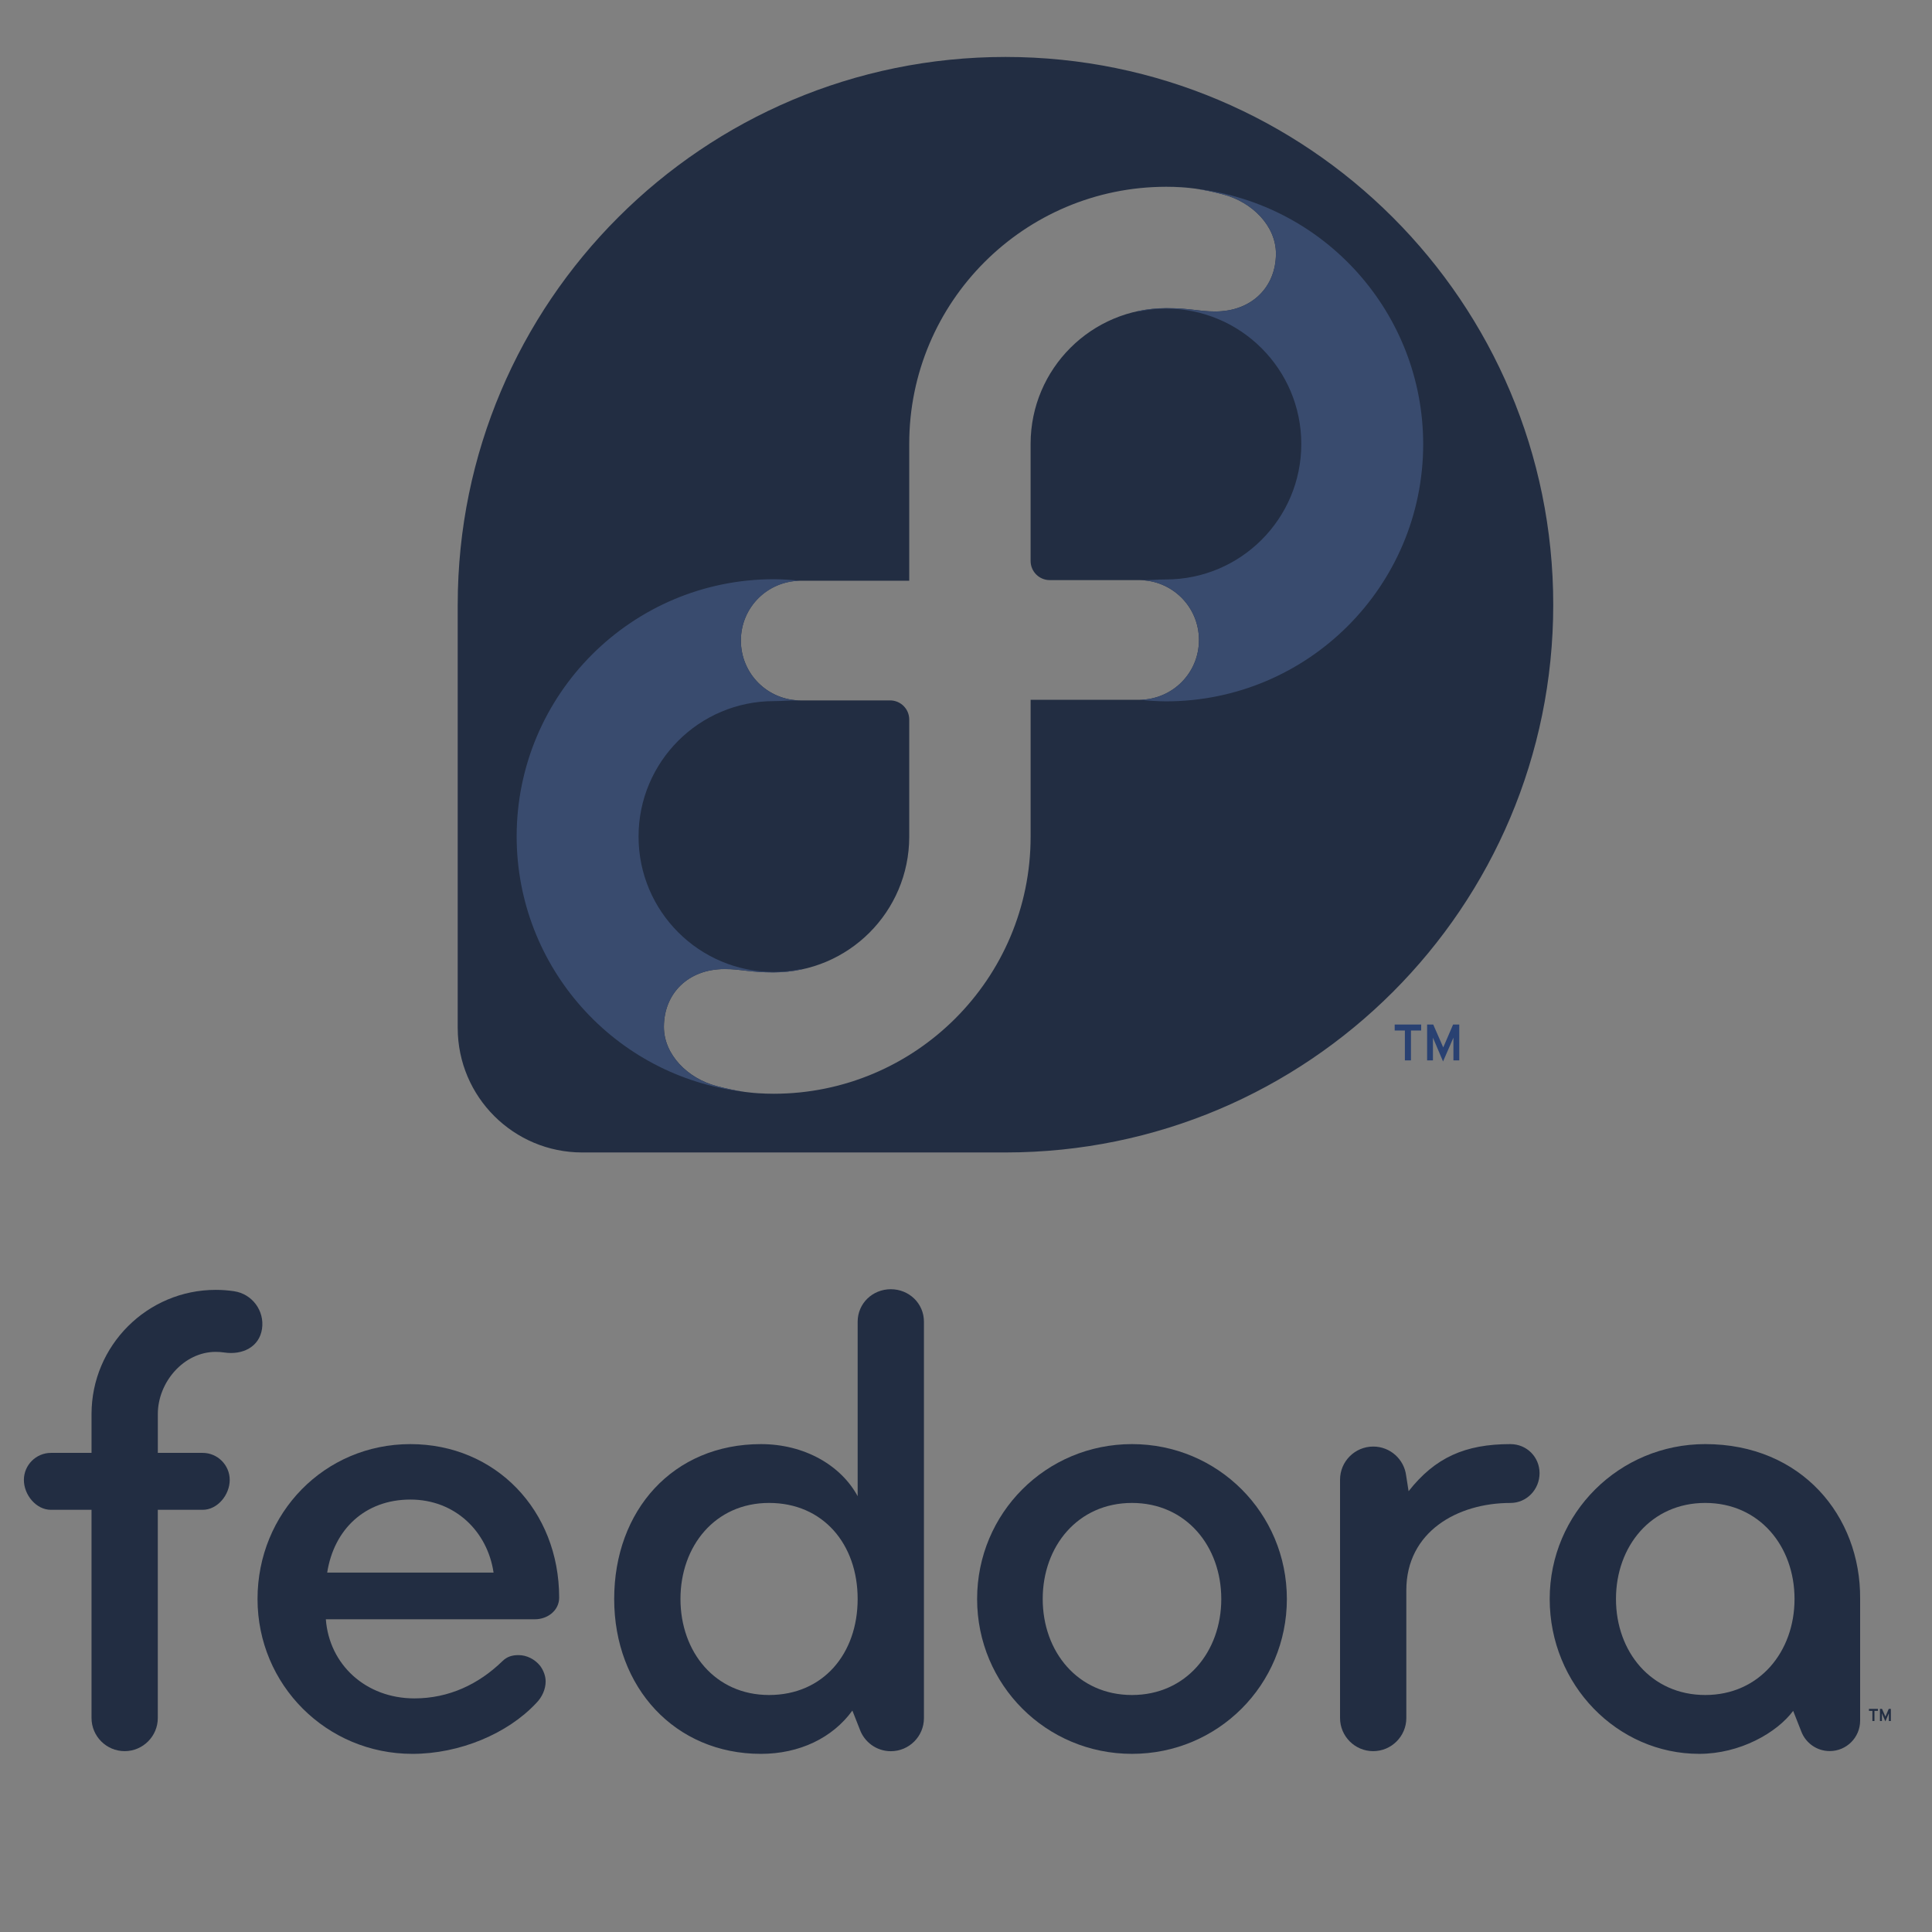 <?xml version="1.0" encoding="UTF-8" standalone="no"?>
<!-- Created with Inkscape (http://www.inkscape.org/) -->

<svg
   xmlns:dc="http://purl.org/dc/elements/1.1/"
   xmlns:cc="http://creativecommons.org/ns#"
   xmlns:rdf="http://www.w3.org/1999/02/22-rdf-syntax-ns#"
   xmlns:svg="http://www.w3.org/2000/svg"
   xmlns="http://www.w3.org/2000/svg"
   xmlns:sodipodi="http://sodipodi.sourceforge.net/DTD/sodipodi-0.dtd"
   xmlns:inkscape="http://www.inkscape.org/namespaces/inkscape"
   width="400"
   height="400"
   viewBox="0 0 105.833 105.833"
   version="1.1"
   id="svg8"
   inkscape:version="0.92.3 (2405546, 2018-03-11)"
   sodipodi:docname="fedora-logo.svg">
  <rect x="0" y="0" width="105.833" height="105.833" fill="#808080" stroke="none"/>
  <defs
     id="defs2" />
  <sodipodi:namedview
     id="base"
     pagecolor="#ffffff"
     bordercolor="#666666"
     borderopacity="1.0"
     inkscape:pageopacity="0.0"
     inkscape:pageshadow="2"
     inkscape:zoom="0.9899495"
     inkscape:cx="-128.17681"
     inkscape:cy="302.35744"
     inkscape:document-units="px"
     inkscape:current-layer="layer1"
     showgrid="false"
     inkscape:window-width="1920"
     inkscape:window-height="1052"
     inkscape:window-x="0"
     inkscape:window-y="0"
     inkscape:window-maximized="1"
     units="px" />
  <g
     inkscape:label="Calque 1"
     inkscape:groupmode="layer"
     id="layer1"
     transform="translate(0,-191.167)">
    <g
       id="g1931"
       transform="matrix(0.591,0,0,0.591,57.111,188.852)"
       style="fill:#222d42;fill-opacity:1">
      <path
         style="fill:#222d42;stroke-width:0.265;fill-opacity:1"
         id="f"
         d="m -74.939,123.598 c -0.56,-0.083 -1.131,-0.125 -1.698,-0.125 -6.348,0 -11.513,5.165 -11.513,11.514 v 3.596 h -3.762 c -1.379,0 -2.508,1.128 -2.508,2.507 0,1.38 1.129,2.77 2.508,2.77 h 3.761 v 19.296 c 0,1.692 1.379,3.072 3.071,3.072 1.693,0 3.072,-1.38 3.072,-3.072 v -19.296 h 4.159 c 1.379,0 2.507,-1.391 2.507,-2.77 0,-1.378 -1.128,-2.507 -2.507,-2.507 h -4.157 v -3.596 c 0,-2.96 2.408,-5.767 5.368,-5.767 0.267,0 0.535,0.02 0.799,0.059 1.679,0.249 3.241,-0.512 3.49,-2.191 0.248,-1.678 -0.911,-3.24 -2.59,-3.489"
         inkscape:connector-curvature="0" />
      <path
         style="fill:#222d42;stroke-width:0.265;fill-opacity:1"
         id="e"
         d="m -58.597,142.909 c -4.2,0 -7.084,2.758 -7.71,6.769 9.465,0 15.42,0 15.42,0 -0.564,-3.823 -3.573,-6.769 -7.71,-6.769 z m 11.535,11.096 c 0,0 0,0 -19.37,0 0.313,4.199 3.699,7.334 8.212,7.334 3.197,0 5.955,-1.317 8.149,-3.447 0.439,-0.44 0.94,-0.565 1.504,-0.565 0.752,0 1.505,0.377 2.006,1.004 0.314,0.439 0.502,0.94 0.502,1.442 0,0.69 -0.314,1.442 -0.878,2.006 -2.633,2.82 -7.084,4.701 -11.472,4.701 -7.961,0 -14.355,-6.394 -14.355,-14.355 0,-7.961 6.206,-14.355 14.167,-14.355 7.898,0 13.791,6.143 13.791,14.229 0,1.191 -1.065,2.007 -2.256,2.007"
         inkscape:connector-curvature="0" />
      <path
         style="fill:#222d42;stroke-width:0.265;fill-opacity:1"
         id="d"
         d="m -25.352,161.025 c -5.014,0 -8.211,-4.012 -8.211,-8.901 0,-4.889 3.197,-8.902 8.211,-8.902 5.015,0 8.212,3.824 8.212,8.902 0,5.077 -3.197,8.901 -8.212,8.901 z m 14.356,-34.603 c 0,-1.692 -1.379,-3.009 -3.071,-3.009 -1.693,0 -3.072,1.317 -3.072,3.009 v 16.174 c -1.567,-2.883 -4.951,-4.826 -8.964,-4.826 -8.149,0 -13.603,6.143 -13.603,14.355 0,8.212 5.642,14.355 13.603,14.355 3.551,0 6.63,-1.466 8.474,-4.013 l 0.682,1.73 c 0.423,1.188 1.555,2.037 2.886,2.037 1.685,0 3.065,-1.372 3.065,-3.063 v -0.013 -36.735"
         inkscape:connector-curvature="0" />
      <path
         style="fill:#222d42;stroke-width:0.265;fill-opacity:1"
         id="o"
         d="m 8.288,143.222 c -5.014,0 -8.275,4.013 -8.275,8.902 0,4.889 3.26,8.901 8.275,8.901 5.015,0 8.276,-4.012 8.276,-8.901 0,-4.889 -3.261,-8.902 -8.276,-8.902 z m 0,23.257 c -7.961,0 -14.355,-6.394 -14.355,-14.355 0,-7.961 6.394,-14.355 14.355,-14.355 7.962,0 14.355,6.394 14.355,14.355 0,7.962 -6.394,14.355 -14.355,14.355"
         inkscape:connector-curvature="0" />
      <path
         style="fill:#222d42;stroke-width:0.265;fill-opacity:1"
         id="r"
         d="m 43.37,137.769 c -4.206,0 -6.988,1.244 -9.444,4.366 l -0.227,-1.452 c -0.191,-1.516 -1.484,-2.687 -3.05,-2.687 -1.699,0 -3.077,1.376 -3.077,3.075 v 0.007 0.003 22.076 c 0,1.692 1.379,3.072 3.072,3.072 1.693,0 3.072,-1.38 3.072,-3.072 v -11.847 c 0,-5.391 4.702,-8.087 9.654,-8.087 1.505,0 2.695,-1.253 2.695,-2.758 0,-1.504 -1.191,-2.695 -2.695,-2.695"
         inkscape:connector-curvature="0" />
      <path
         style="fill:#222d42;stroke-width:0.265;fill-opacity:1"
         id="a"
         d="m 61.423,161.025 c -5.015,0 -8.275,-4.012 -8.275,-8.901 0,-4.889 3.259,-8.902 8.275,-8.902 5.015,0 8.275,4.013 8.275,8.902 0,4.889 -3.26,8.901 -8.275,8.901 z m 14.356,-8.901 c 0.063,-7.71 -5.454,-14.355 -14.356,-14.355 -7.962,0 -14.418,6.394 -14.418,14.355 0,7.962 6.269,14.355 13.854,14.355 3.786,0 7.193,-1.949 8.713,-3.984 l 0.748,1.9 c 0.402,1.067 1.431,1.827 2.639,1.827 1.556,0 2.818,-1.261 2.82,-2.816 v -11.282"
         inkscape:connector-curvature="0" />
      <path
         style="fill:#222d42;stroke-width:0.265;fill-opacity:1"
         id="TM2"
         d="m 78.442,163.435 c 0,0 0,-0.715 0,-0.715 l -0.326,0.749 c 0,0 -0.318,-0.749 -0.318,-0.749 v 0.715 h -0.183 v -1.128 h 0.192 c 0.105,0.24 0.21,0.481 0.315,0.721 l 0.31,-0.721 h 0.194 v 1.128 z m -1.335,-0.939 v 0.939 H 76.916 v -0.939 h -0.321 v -0.189 h 0.833 v 0.189 h -0.321"
         inkscape:connector-curvature="0" />
    </g>
    <path
       inkscape:connector-curvature="0"
       style="fill:#ffffff;stroke:none;stroke-width:0.265"
       d="m 133.091,119.214 c -4.458,0 -8.072,3.614 -8.072,8.072 v 0.006 8.03 h 7.212 c 1.042,0 1.885,-0.832 1.885,-1.878 -7.9e-4,-1.045 -0.842,-1.879 -1.885,-1.879 h -2.798 -0.002 c -0.333,0 -0.602,-0.269 -0.602,-0.602 v -5.3e-4 -3.683 c 0.004,-2.35 1.91,-4.253 4.26,-4.253 0.797,0 0.993,0.104 1.537,0.104 1.142,0 1.906,-0.765 1.905,-1.817 -5.3e-4,-0.871 -0.746,-1.619 -1.659,-1.858 -0.626,-0.164 -1.107,-0.24 -1.783,-0.24 z"
       id="free-5" />
    <g
       id="g2067"
       transform="matrix(1.742,0,0,1.742,-104.713,12.084)">
      <path
         id="voice"
         transform="matrix(0.265,0,0,0.265,0,191.167)"
         d="m 346.148,-326.691 c -35.883,0 -64.974,29.078 -65,64.955 l -0.002,-0.002 v 50.301 l 0.002,0.002 c 0.02,8.146 6.626,14.742 14.777,14.742 l 0.07,-0.002 0.004,0.002 h 50.174 c 35.887,-0.015 64.975,-29.106 64.975,-64.996 0,-35.899 -29.102,-65.002 -65,-65.002 z m 19.084,15.406 c 2.557,0 4.373,0.286 6.74,0.906 3.449,0.904 6.268,3.732 6.27,7.023 9.4e-4,3.978 -2.887,6.867 -7.201,6.867 -2.056,0 -2.799,-0.393 -5.811,-0.393 -8.882,0 -16.084,7.193 -16.1,16.076 v 13.92 0.002 c 0,1.256 1.016,2.273 2.273,2.273 h 0.006 10.574 c 3.941,10e-6 7.12,3.153 7.123,7.104 0,3.953 -3.183,7.1 -7.123,7.1 H 349.131 v 16.217 0.023 c 0,16.849 -13.659,30.508 -30.508,30.508 l 0.002,-0.002 c -2.557,0 -4.373,-0.286 -6.74,-0.906 -3.449,-0.904 -6.268,-3.732 -6.27,-7.023 -9.4e-4,-3.978 2.887,-6.867 7.201,-6.867 2.056,0 2.799,0.393 5.811,0.393 8.882,0 16.085,-7.193 16.1,-16.076 v -13.92 -0.002 c 0,-1.256 -1.016,-2.273 -2.273,-2.273 h -0.008 -10.574 c -3.941,0 -7.12,-3.153 -7.123,-7.104 0,-3.953 3.183,-7.1 7.123,-7.1 h 12.854 v -16.217 -0.021 c 0,-16.849 13.659,-30.508 30.508,-30.508 z"
         style="fill:#222d42;stroke:none;stroke-width:1;fill-opacity:1"
         inkscape:connector-curvature="0" />
      <path
         style="fill:#294172;stroke:none;stroke-width:0.265"
         id="TM"
         d="m 105.815,136.148 c 0,0 0,-0.715 0,-0.715 l -0.326,0.749 c 0,0 -0.318,-0.749 -0.318,-0.749 v 0.715 h -0.183 v -1.128 h 0.192 c 0.105,0.24 0.21,0.481 0.315,0.721 l 0.31,-0.721 h 0.194 v 1.128 z m -1.335,-0.939 v 0.939 h -0.191 v -0.939 h -0.321 v -0.189 h 0.833 v 0.189 h -0.321"
         inkscape:connector-curvature="0" />
      <path
         id="path2022"
         transform="matrix(0.265,0,0,0.265,0,191.167)"
         d="m 365.178,-311.295 c -0.148,0.006 -0.296,0.013 -0.443,0.021 0.166,-0.003 0.331,-0.012 0.498,-0.012 v 0.002 c 0.174,0 0.325,0.013 0.492,0.016 -0.182,-0.011 -0.365,-0.02 -0.547,-0.027 z m 0.547,0.027 c 0.893,0.02 1.784,0.08 2.672,0.178 -0.837,-0.106 -1.714,-0.161 -2.672,-0.178 z m 3.053,0.223 c 1.034,0.149 2.05,0.368 3.195,0.668 3.449,0.904 6.268,3.732 6.27,7.023 9.4e-4,3.978 -2.887,6.867 -7.201,6.867 -2.056,0 -2.799,-0.393 -5.811,-0.393 -1.148,0 -2.264,0.126 -3.344,0.355 v 0.055 c 1.082,-0.233 2.184,-0.354 3.291,-0.361 8.876,-4.7e-4 16.072,7.194 16.072,16.07 4.7e-4,8.877 -7.196,16.073 -16.072,16.072 -1.106,-0.002 -1.72,0.104 -3.291,0.08 h 0.098 c 3.941,0 7.12,3.153 7.123,7.104 0,3.913 -3.121,7.031 -7.006,7.094 1.022,0.114 2.048,0.177 3.076,0.188 16.866,7.7e-4 30.538,-13.672 30.537,-30.537 -0.019,-15.458 -11.587,-28.464 -26.938,-30.285 z m -50.1,46.328 c -16.865,-7.5e-4 -30.538,13.672 -30.537,30.537 0.019,15.458 11.587,28.464 26.938,30.285 -1.034,-0.149 -2.05,-0.368 -3.195,-0.668 -3.449,-0.904 -6.268,-3.732 -6.27,-7.023 -9.4e-4,-3.978 2.887,-6.867 7.201,-6.867 2.056,0 2.799,0.393 5.811,0.393 1.148,0 2.264,-0.126 3.344,-0.355 v -0.055 c -1.082,0.234 -2.184,0.355 -3.291,0.361 -8.876,5e-4 -16.072,-7.194 -16.072,-16.07 -4.7e-4,-8.877 7.196,-16.073 16.072,-16.072 1.106,0.001 1.72,-0.104 3.291,-0.08 h -0.098 c -3.941,0 -7.12,-3.153 -7.123,-7.104 0,-3.913 3.121,-7.031 7.006,-7.094 -1.022,-0.114 -2.048,-0.177 -3.076,-0.188 z m -3.219,60.867 c 0.837,0.106 1.714,0.161 2.672,0.178 -0.893,-0.019 -1.784,-0.08 -2.672,-0.178 z m 2.672,0.176 c 0.182,0.011 0.364,0.02 0.547,0.027 v 0.002 c 0.148,-0.008 0.296,-0.012 0.443,-0.023 -0.166,0.003 -0.331,0.012 -0.498,0.012 v -0.002 c -0.174,0 -0.325,-0.012 -0.492,-0.016 z"
         style="opacity:1;fill:#394b6e;fill-opacity:1;stroke:none;stroke-width:9.688;stroke-miterlimit:4;stroke-dasharray:none;stroke-opacity:1"
         inkscape:connector-curvature="0" />
    </g>
  </g>
</svg>
